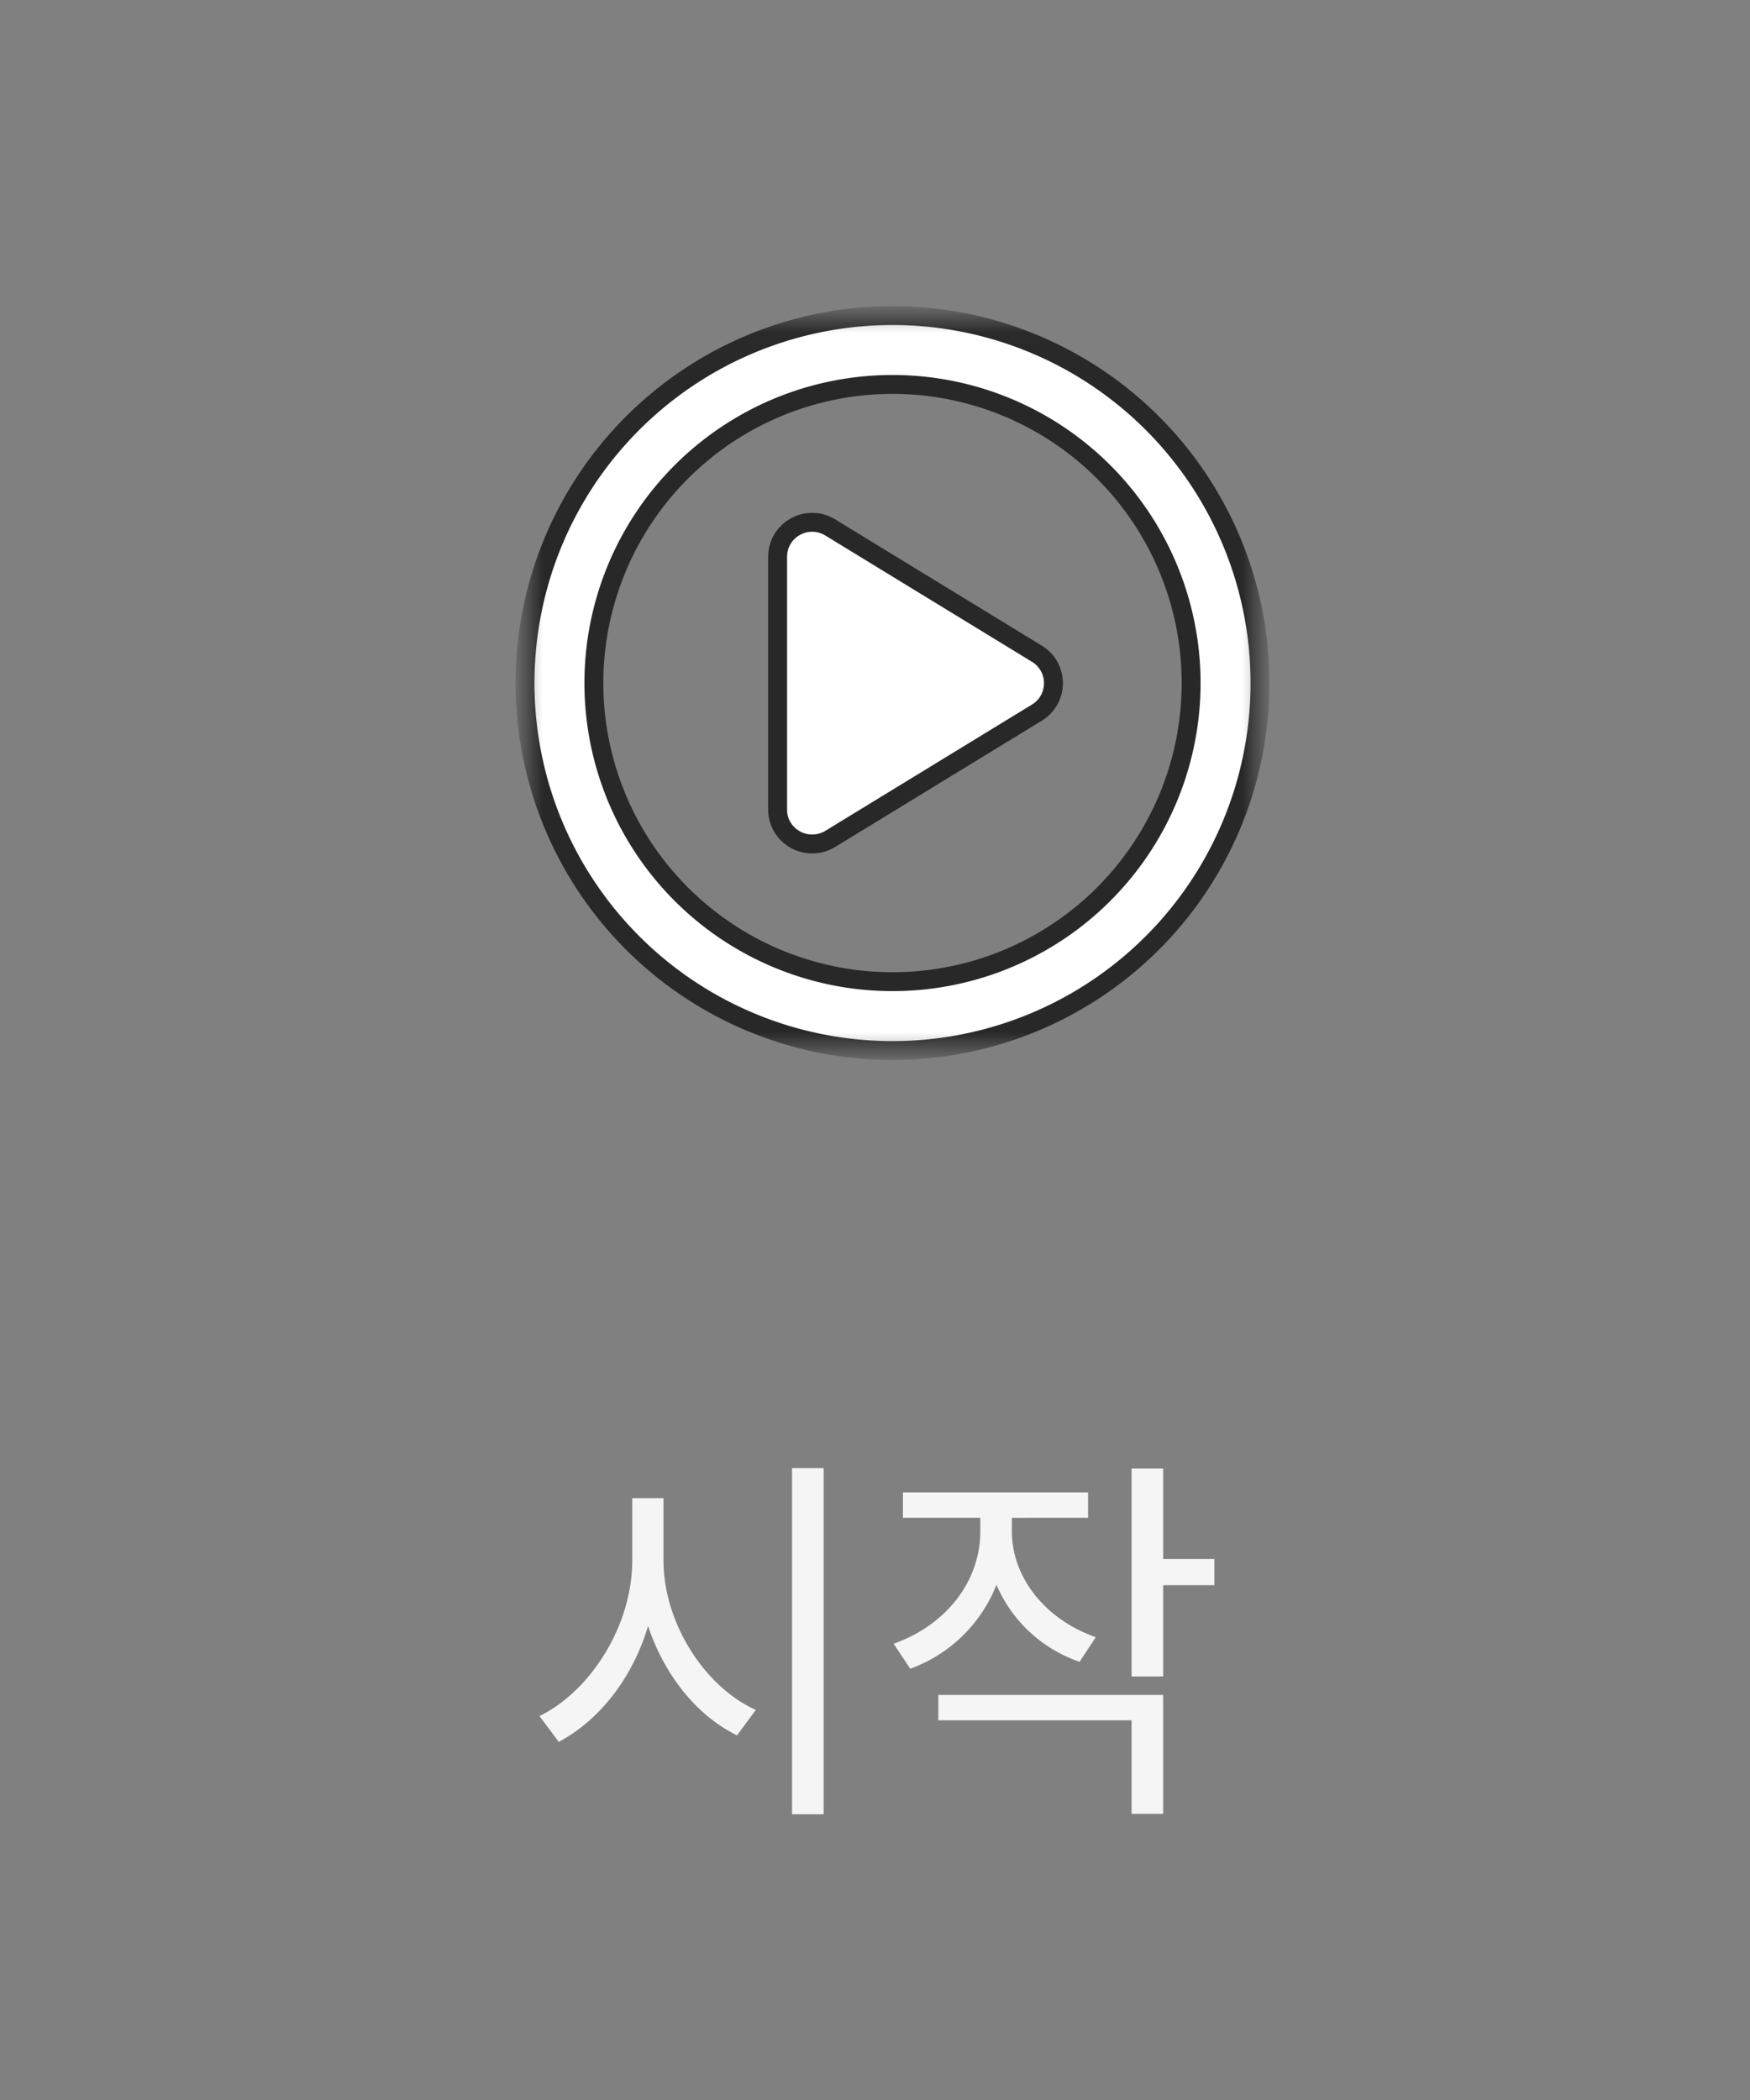 <svg width="50" height="60" viewBox="0 0 50 60" fill="none" xmlns="http://www.w3.org/2000/svg">
    <rect x="0" y="0" width="50" height="60" fill="#808080" stroke="none"/>
    <path d="M23.532 51.836h-.902v-9.889h.902v9.889zm-4.576-7.26c0 1.804 1.188 3.63 2.64 4.279l-.539.726c-1.144-.561-2.068-1.705-2.541-3.124-.451 1.507-1.397 2.695-2.552 3.311l-.55-.737c1.441-.704 2.651-2.563 2.651-4.455v-1.771h.891v1.771zm14.277.715v2.607h-.902v-5.94h.902v2.585h1.463v.748h-1.463zm-2.387 2.189a3.987 3.987 0 0 1-2.376-2.2 4.176 4.176 0 0 1-2.464 2.398l-.473-.715c1.496-.528 2.475-1.782 2.475-3.201v-.396h-2.21v-.726h5.29v.726H28.91v.385c0 1.309.946 2.519 2.398 3.025l-.462.704zm2.387.946v3.399h-.902v-2.673H26.81v-.726h6.424z" fill="#F5F5F5"/>
    <mask id="2deqgp7fla" style="mask-type:luminance" maskUnits="userSpaceOnUse" x="15" y="9" width="21" height="22">
        <path d="M36 9.016H15v21h21v-21z" fill="#fff"/>
    </mask>
    <g mask="url(#2deqgp7fla)">
        <path d="M34.032 19.516a8.532 8.532 0 1 0-17.064 0 8.532 8.532 0 0 0 17.064 0zm-19.032 0a10.5 10.5 0 1 1 21 0 10.5 10.5 0 0 1-21 0zm7.723-4.467a.985.985 0 0 1 .997.02l5.907 3.61a.985.985 0 0 1 0 1.681l-5.907 3.61a.994.994 0 0 1-1.367-.34.979.979 0 0 1-.135-.5v-7.223a.978.978 0 0 1 .505-.858z" fill="#fff" stroke="#282828" stroke-width=".54"/>
    </g>
</svg>
